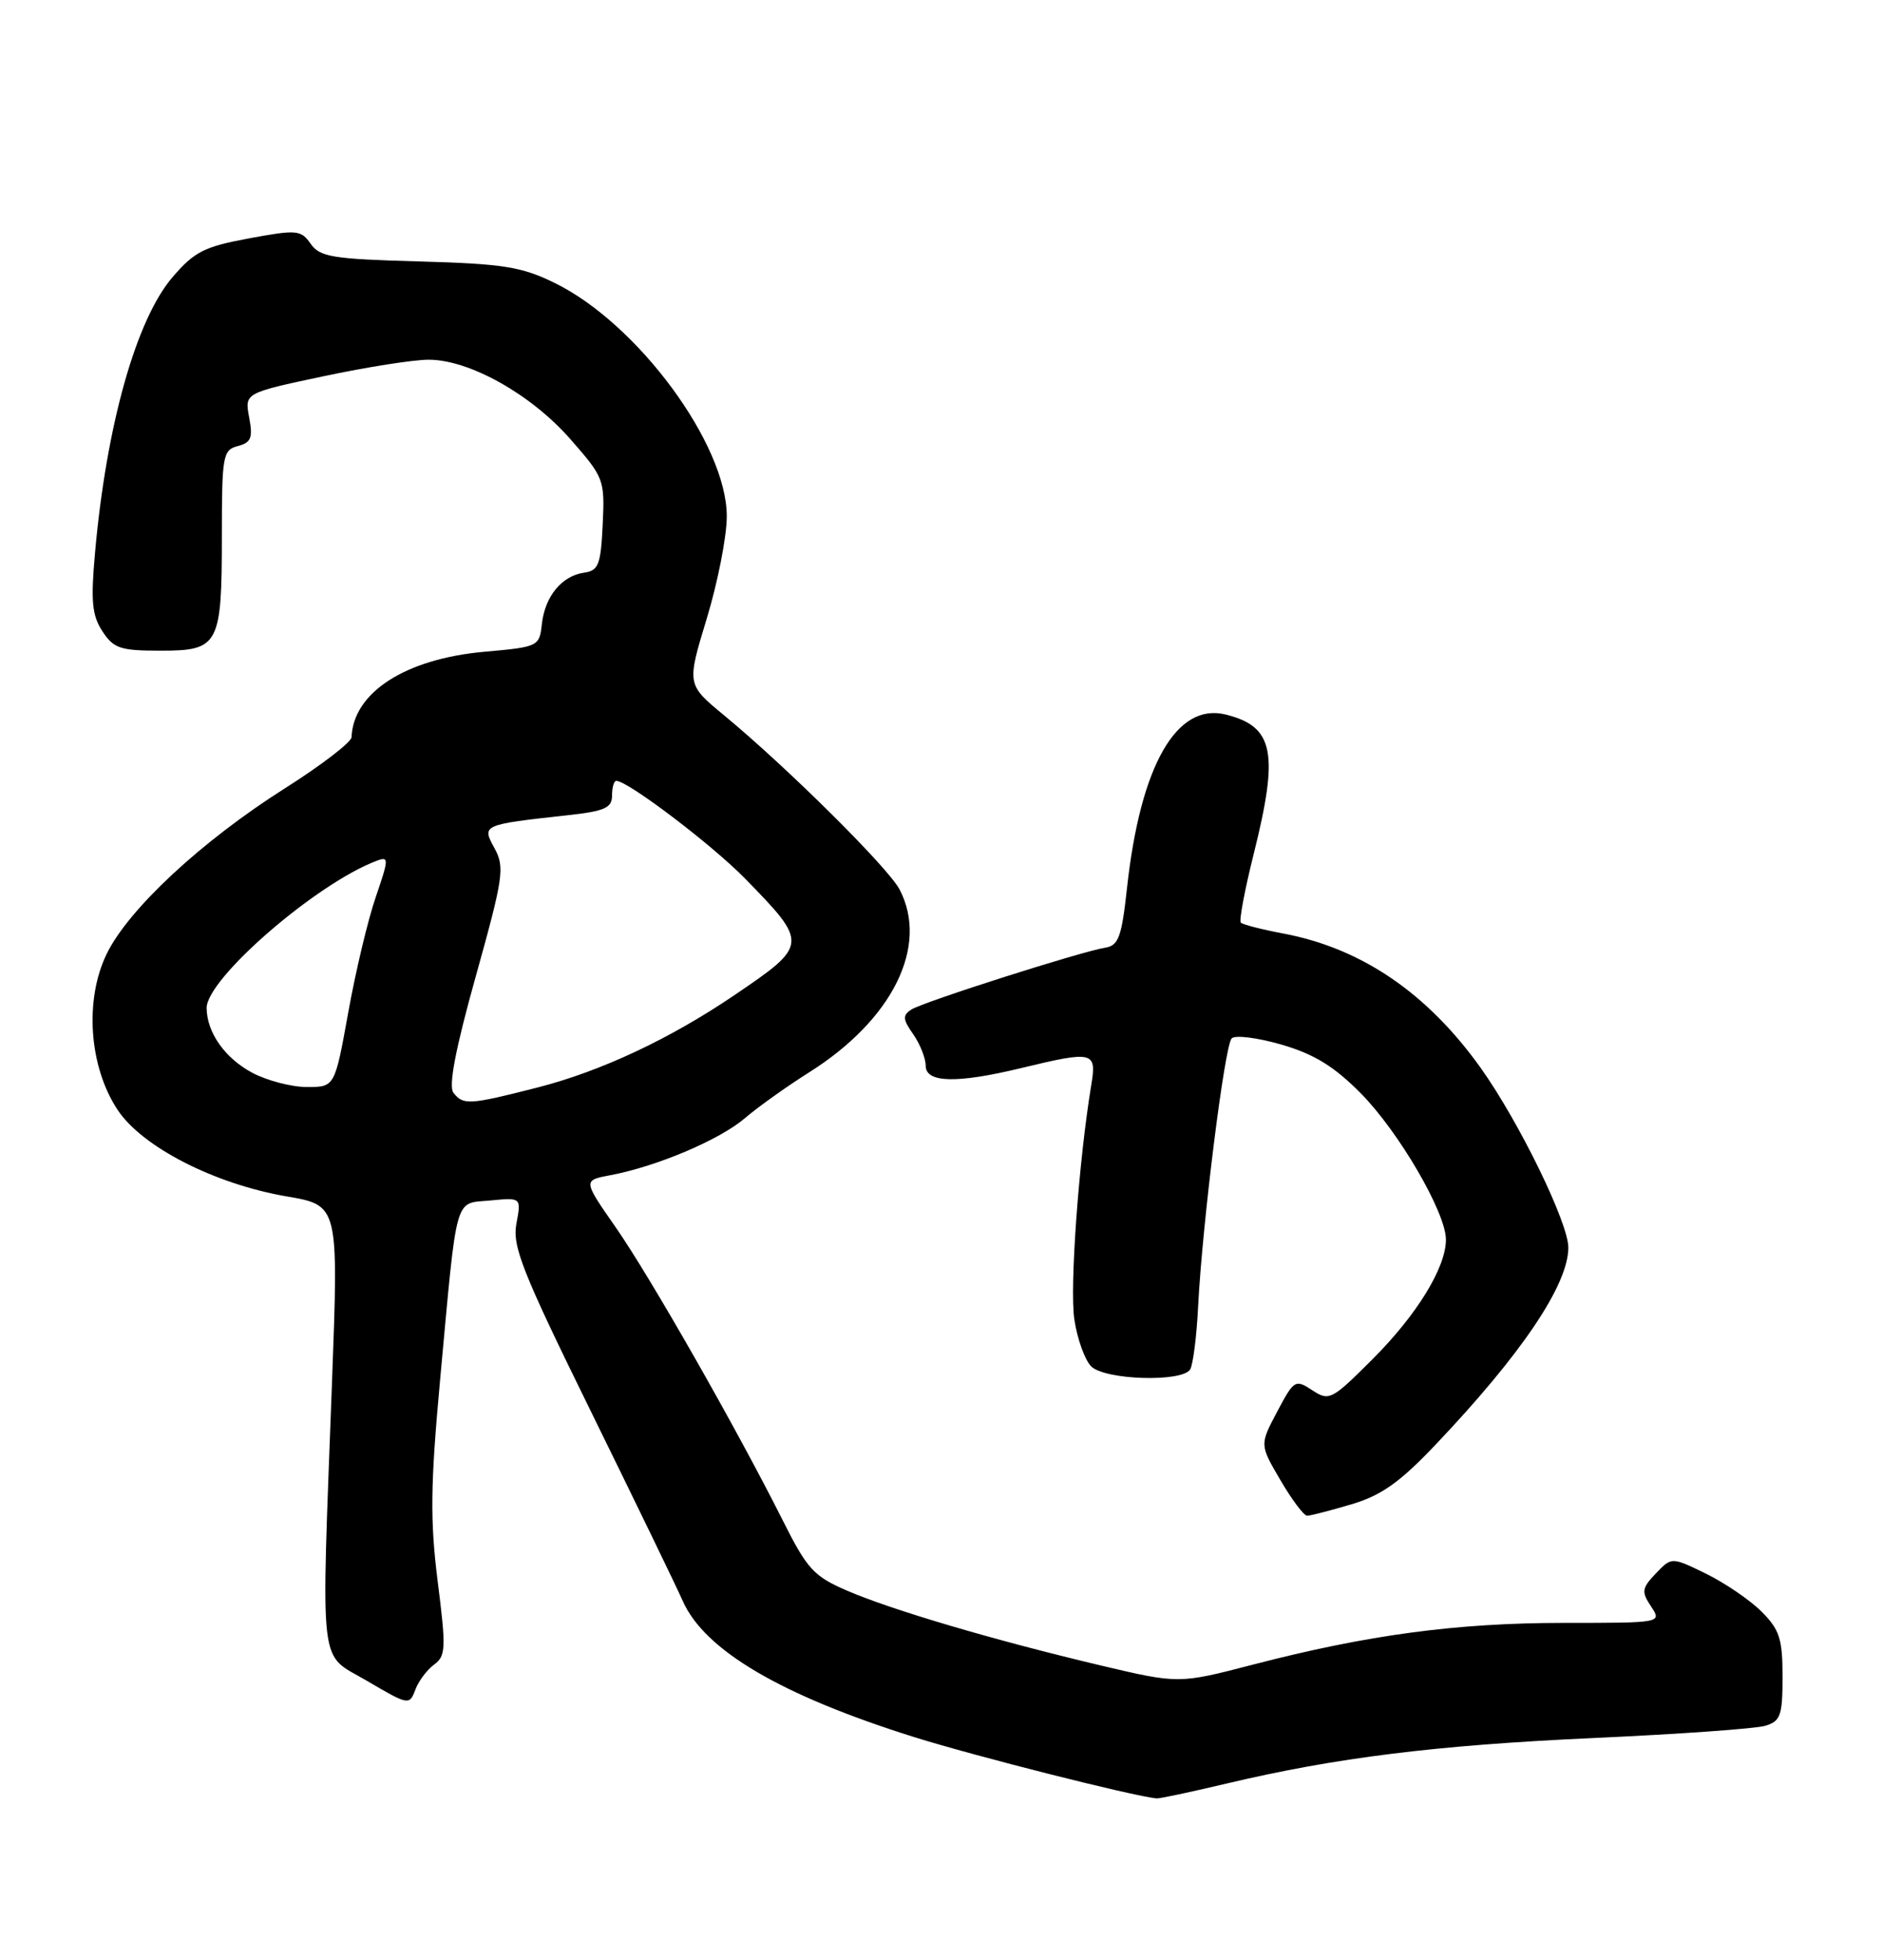 <?xml version="1.0" encoding="UTF-8" standalone="no"?>
<!DOCTYPE svg PUBLIC "-//W3C//DTD SVG 1.1//EN" "http://www.w3.org/Graphics/SVG/1.1/DTD/svg11.dtd" >
<svg xmlns="http://www.w3.org/2000/svg" xmlns:xlink="http://www.w3.org/1999/xlink" version="1.1" viewBox="0 0 246 256">
 <g >
 <path fill="currentColor"
d=" M 160.27 233.00 C 174.60 229.60 187.70 227.97 208.50 227.03 C 219.50 226.53 229.51 225.82 230.75 225.44 C 232.74 224.84 233.00 224.11 233.00 219.02 C 233.00 214.09 232.61 212.88 230.26 210.53 C 228.75 209.02 225.49 206.80 223.01 205.58 C 218.50 203.38 218.50 203.38 216.44 205.54 C 214.60 207.47 214.53 207.92 215.81 209.85 C 217.24 212.00 217.24 212.00 204.37 212.00 C 190.32 212.01 178.77 213.56 163.78 217.45 C 154.07 219.97 154.07 219.97 143.79 217.54 C 129.87 214.24 116.69 210.35 110.77 207.81 C 106.36 205.91 105.52 205.00 102.31 198.60 C 96.23 186.51 84.99 166.80 80.49 160.34 C 76.20 154.19 76.20 154.19 79.77 153.52 C 85.84 152.38 94.01 148.92 97.33 146.10 C 99.07 144.61 102.85 141.92 105.72 140.11 C 116.67 133.23 121.45 123.60 117.59 116.20 C 116.11 113.36 102.90 100.26 94.63 93.43 C 89.76 89.41 89.76 89.41 92.38 80.81 C 93.82 76.08 95.00 70.07 95.00 67.45 C 95.00 58.04 83.36 42.27 72.50 36.96 C 68.16 34.84 65.81 34.46 54.74 34.15 C 43.46 33.84 41.81 33.57 40.61 31.85 C 39.33 30.03 38.82 29.98 32.54 31.14 C 26.70 32.22 25.41 32.87 22.54 36.22 C 17.78 41.78 13.90 55.60 12.42 72.22 C 11.85 78.54 12.03 80.40 13.39 82.47 C 14.85 84.71 15.73 85.00 20.99 85.00 C 28.62 85.00 29.00 84.29 29.00 69.97 C 29.00 59.50 29.13 58.78 31.09 58.27 C 32.83 57.81 33.07 57.19 32.57 54.53 C 31.97 51.34 31.97 51.34 42.24 49.16 C 47.88 47.96 54.10 46.98 56.05 46.99 C 61.37 47.00 69.41 51.51 74.53 57.34 C 78.95 62.37 79.06 62.65 78.78 68.50 C 78.53 73.77 78.24 74.54 76.35 74.81 C 73.44 75.22 71.24 77.89 70.83 81.50 C 70.51 84.45 70.39 84.51 63.33 85.14 C 53.01 86.06 46.19 90.44 45.95 96.30 C 45.92 96.96 42.00 99.97 37.24 102.98 C 26.34 109.88 16.77 118.77 13.93 124.64 C 11.02 130.65 11.64 139.35 15.37 144.98 C 18.58 149.83 28.04 154.67 37.48 156.29 C 44.26 157.45 44.26 157.45 43.40 180.48 C 41.97 219.13 41.58 215.81 48.00 219.59 C 53.37 222.75 53.52 222.78 54.28 220.75 C 54.70 219.61 55.81 218.13 56.74 217.45 C 58.28 216.32 58.32 215.32 57.21 206.57 C 56.21 198.58 56.26 194.05 57.53 180.21 C 59.80 155.61 59.33 157.27 64.10 156.82 C 68.14 156.43 68.14 156.43 67.50 159.85 C 66.95 162.81 68.24 166.08 77.24 184.38 C 82.95 196.00 88.36 207.14 89.25 209.15 C 92.12 215.60 102.12 221.47 119.50 226.92 C 127.48 229.42 147.93 234.59 151.17 234.93 C 151.54 234.97 155.64 234.10 160.27 233.00 Z  M 176.65 196.51 C 180.56 195.35 182.97 193.64 187.61 188.76 C 198.88 176.90 205.00 167.83 205.00 162.97 C 205.00 159.73 198.56 146.54 193.55 139.51 C 186.57 129.74 178.01 123.90 167.81 121.96 C 164.97 121.43 162.45 120.78 162.19 120.53 C 161.94 120.28 162.70 116.25 163.87 111.57 C 167.19 98.31 166.52 94.92 160.25 93.35 C 153.78 91.72 149.06 100.00 147.31 116.03 C 146.62 122.37 146.20 123.52 144.50 123.79 C 141.31 124.30 120.64 130.89 119.12 131.88 C 117.96 132.64 118.00 133.16 119.37 135.11 C 120.27 136.40 121.00 138.24 121.00 139.22 C 121.00 141.46 125.05 141.56 133.50 139.52 C 142.94 137.24 143.37 137.35 142.64 141.75 C 141.01 151.58 139.80 168.21 140.43 172.36 C 140.81 174.90 141.80 177.66 142.63 178.49 C 144.42 180.28 154.52 180.59 155.57 178.89 C 155.94 178.28 156.42 174.57 156.61 170.64 C 157.16 159.85 160.07 136.61 160.99 135.65 C 161.43 135.18 164.37 135.55 167.51 136.46 C 171.78 137.70 174.38 139.30 177.86 142.81 C 182.84 147.84 189.00 158.41 189.00 161.93 C 189.00 165.58 185.22 171.74 179.40 177.56 C 174.06 182.89 173.74 183.06 171.53 181.61 C 169.30 180.15 169.15 180.25 166.94 184.41 C 164.65 188.73 164.65 188.73 167.37 193.36 C 168.86 195.91 170.43 198.00 170.86 198.00 C 171.29 198.00 173.89 197.33 176.65 196.51 Z  M 59.27 142.75 C 58.60 141.90 59.53 137.04 62.20 127.50 C 65.81 114.57 65.99 113.29 64.64 110.81 C 62.96 107.75 62.98 107.73 74.25 106.49 C 79.04 105.96 80.00 105.54 80.00 103.93 C 80.00 102.87 80.25 102.00 80.55 102.00 C 82.06 102.00 93.08 110.36 97.40 114.78 C 105.68 123.25 105.67 123.44 96.04 129.97 C 87.56 135.72 78.56 139.94 70.23 142.07 C 61.33 144.34 60.55 144.39 59.27 142.75 Z  M 32.98 140.14 C 29.41 138.24 27.04 134.89 27.01 131.69 C 26.98 127.85 41.36 115.40 49.23 112.45 C 50.85 111.84 50.84 112.15 49.12 117.17 C 48.10 120.12 46.48 126.91 45.52 132.26 C 43.76 142.00 43.76 142.00 40.12 142.00 C 38.11 142.00 34.90 141.16 32.98 140.14 Z "/>
</g>
</svg>